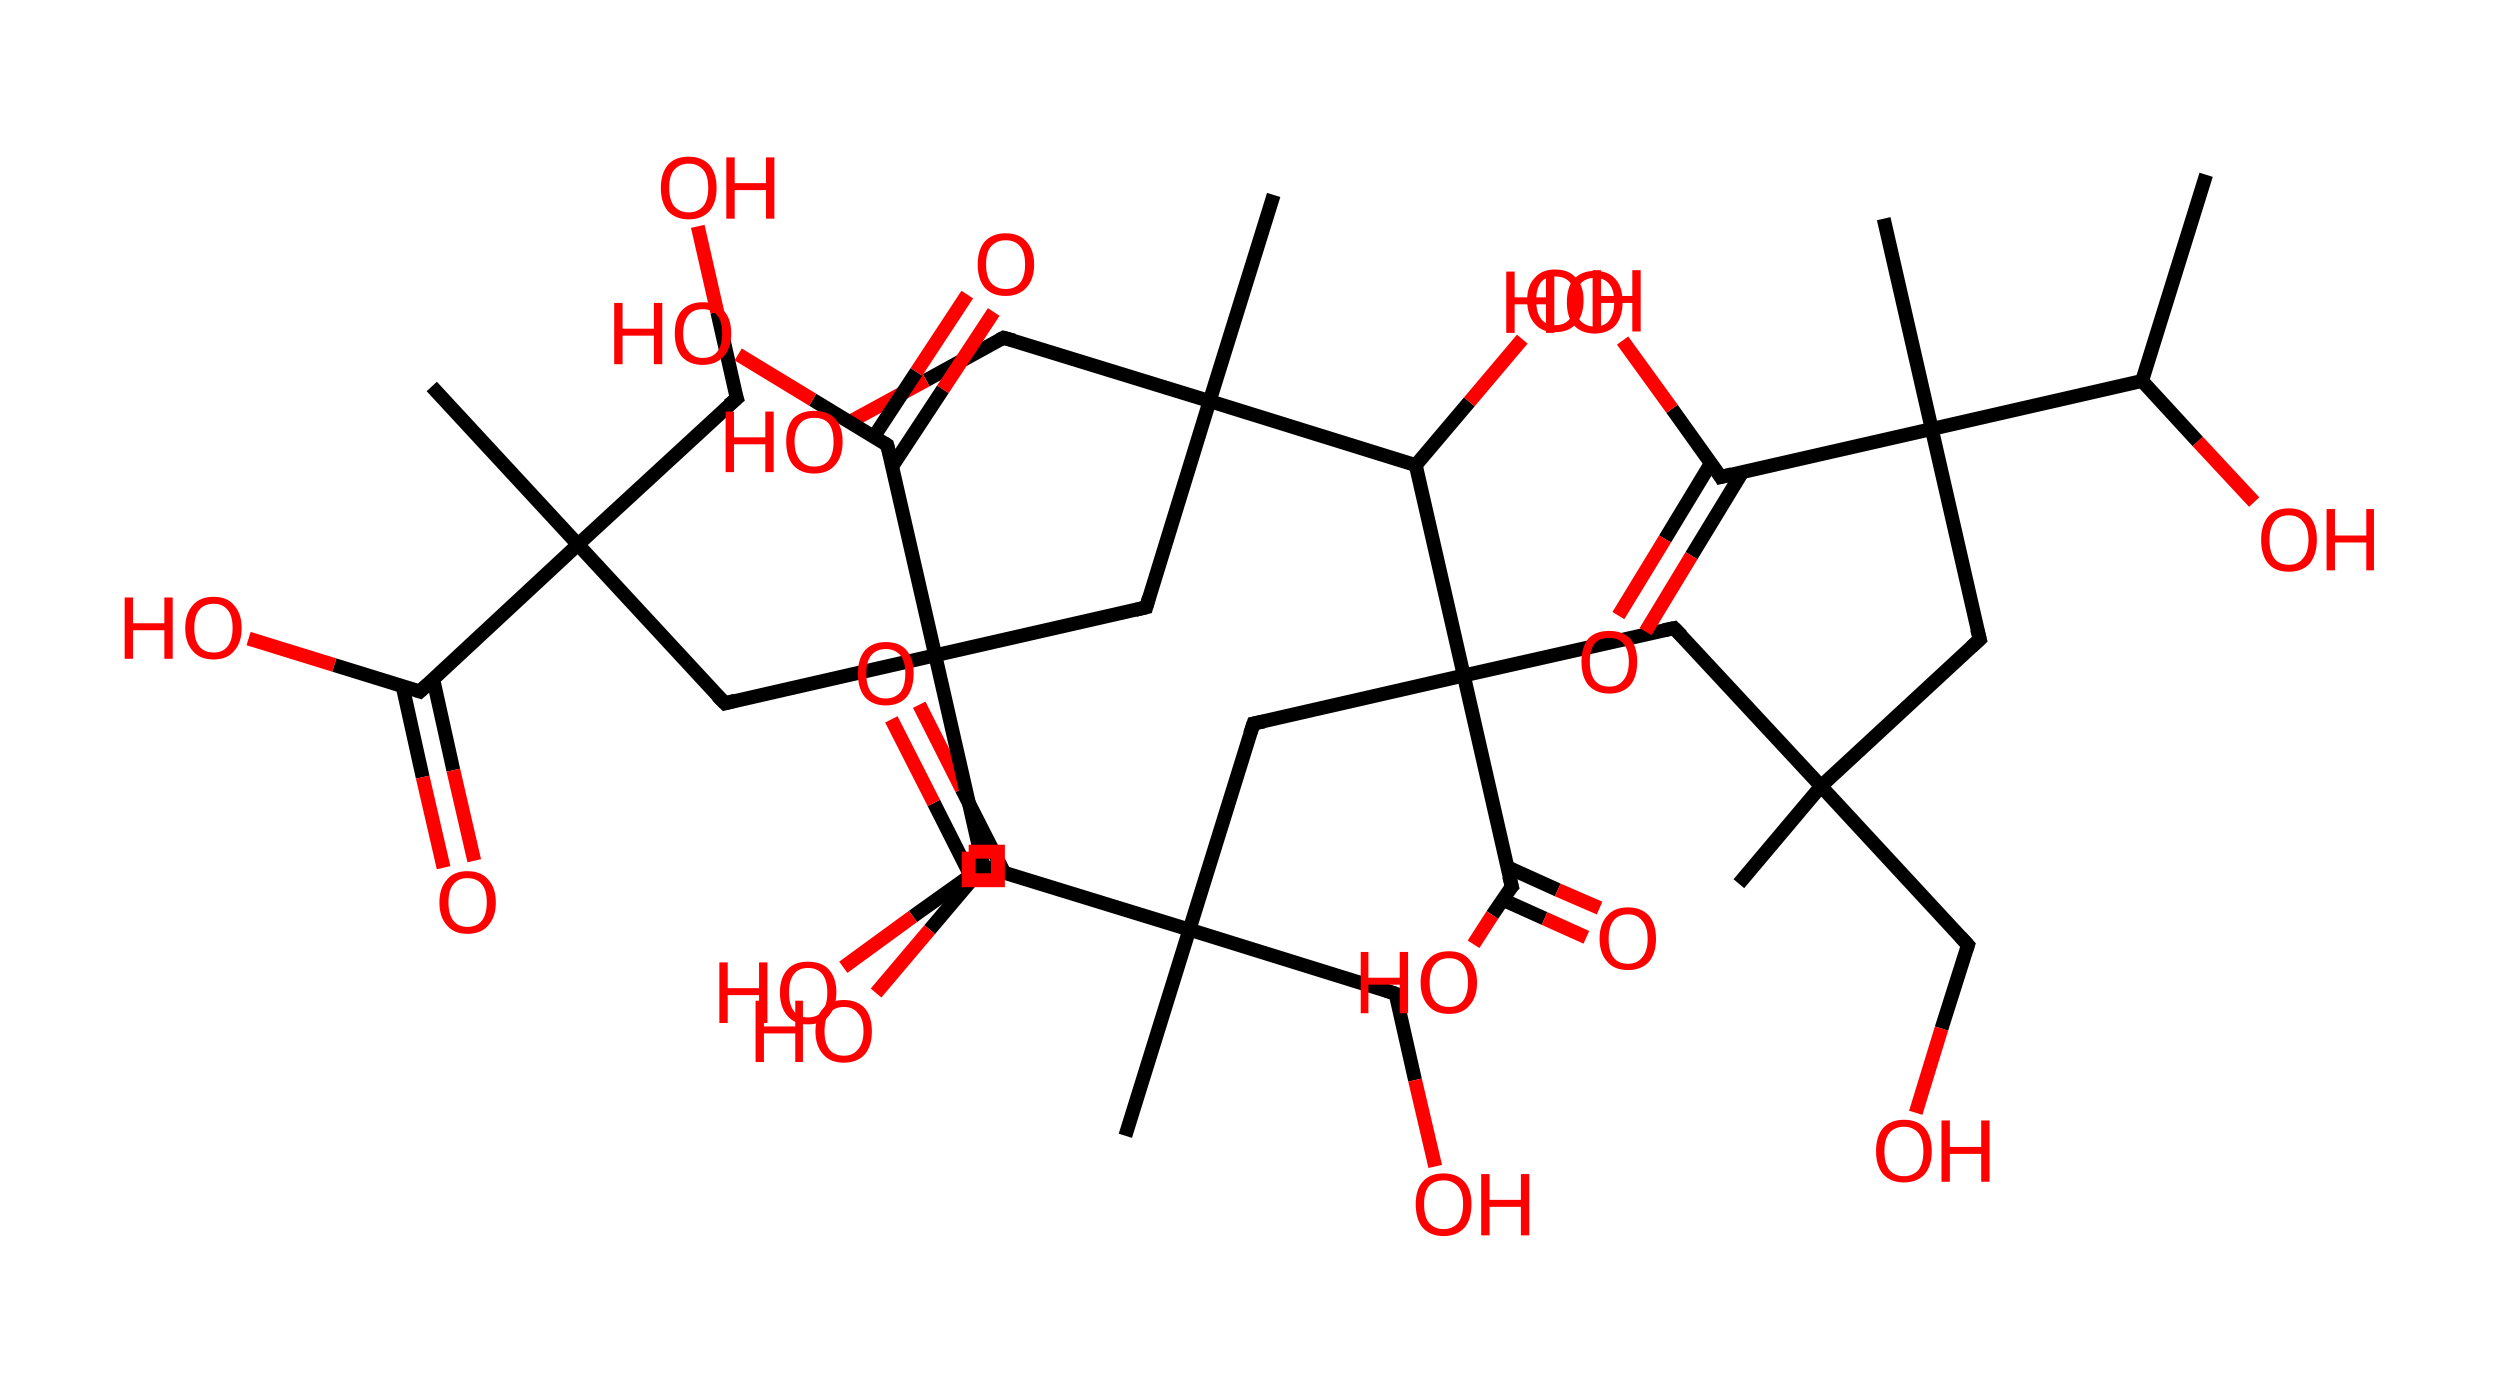 <?xml version='1.0' encoding='ASCII' standalone='yes'?>
<svg xmlns="http://www.w3.org/2000/svg" xmlns:rdkit="http://www.rdkit.org/xml" xmlns:xlink="http://www.w3.org/1999/xlink" version="1.1" baseProfile="full" xml:space="preserve" width="359px" height="200px" viewBox="0 0 359 200">
<!-- END OF HEADER -->
<rect style="opacity:1.0;fill:#FFFFFF;stroke:none" width="359.0" height="200.0" x="0.0" y="0.0"> </rect>
<path class="bond-0 atom-0 atom-1" d="M 316.8,25.1 L 307.6,54.7" style="fill:none;fill-rule:evenodd;stroke:#000000;stroke-width:2.0px;stroke-linecap:butt;stroke-linejoin:miter;stroke-opacity:1"/>
<path class="bond-1 atom-1 atom-2" d="M 307.6,54.7 L 315.6,63.4" style="fill:none;fill-rule:evenodd;stroke:#000000;stroke-width:2.0px;stroke-linecap:butt;stroke-linejoin:miter;stroke-opacity:1"/>
<path class="bond-1 atom-1 atom-2" d="M 315.6,63.4 L 323.7,72.1" style="fill:none;fill-rule:evenodd;stroke:#FF0000;stroke-width:2.0px;stroke-linecap:butt;stroke-linejoin:miter;stroke-opacity:1"/>
<path class="bond-2 atom-1 atom-3" d="M 307.6,54.7 L 277.4,61.6" style="fill:none;fill-rule:evenodd;stroke:#000000;stroke-width:2.0px;stroke-linecap:butt;stroke-linejoin:miter;stroke-opacity:1"/>
<path class="bond-3 atom-3 atom-4" d="M 277.4,61.6 L 270.5,31.4" style="fill:none;fill-rule:evenodd;stroke:#000000;stroke-width:2.0px;stroke-linecap:butt;stroke-linejoin:miter;stroke-opacity:1"/>
<path class="bond-4 atom-3 atom-5" d="M 277.4,61.6 L 284.3,91.8" style="fill:none;fill-rule:evenodd;stroke:#000000;stroke-width:2.0px;stroke-linecap:butt;stroke-linejoin:miter;stroke-opacity:1"/>
<path class="bond-5 atom-5 atom-6" d="M 284.3,91.8 L 261.5,112.9" style="fill:none;fill-rule:evenodd;stroke:#000000;stroke-width:2.0px;stroke-linecap:butt;stroke-linejoin:miter;stroke-opacity:1"/>
<path class="bond-6 atom-6 atom-7" d="M 261.5,112.9 L 249.7,126.9" style="fill:none;fill-rule:evenodd;stroke:#000000;stroke-width:2.0px;stroke-linecap:butt;stroke-linejoin:miter;stroke-opacity:1"/>
<path class="bond-7 atom-6 atom-8" d="M 261.5,112.9 L 282.6,135.7" style="fill:none;fill-rule:evenodd;stroke:#000000;stroke-width:2.0px;stroke-linecap:butt;stroke-linejoin:miter;stroke-opacity:1"/>
<path class="bond-8 atom-8 atom-9" d="M 282.6,135.7 L 278.8,147.7" style="fill:none;fill-rule:evenodd;stroke:#000000;stroke-width:2.0px;stroke-linecap:butt;stroke-linejoin:miter;stroke-opacity:1"/>
<path class="bond-8 atom-8 atom-9" d="M 278.8,147.7 L 275.1,159.8" style="fill:none;fill-rule:evenodd;stroke:#FF0000;stroke-width:2.0px;stroke-linecap:butt;stroke-linejoin:miter;stroke-opacity:1"/>
<path class="bond-9 atom-6 atom-10" d="M 261.5,112.9 L 240.4,90.2" style="fill:none;fill-rule:evenodd;stroke:#000000;stroke-width:2.0px;stroke-linecap:butt;stroke-linejoin:miter;stroke-opacity:1"/>
<path class="bond-10 atom-10 atom-11" d="M 240.4,90.2 L 210.2,97.0" style="fill:none;fill-rule:evenodd;stroke:#000000;stroke-width:2.0px;stroke-linecap:butt;stroke-linejoin:miter;stroke-opacity:1"/>
<path class="bond-11 atom-11 atom-12" d="M 210.2,97.0 L 180.0,103.9" style="fill:none;fill-rule:evenodd;stroke:#000000;stroke-width:2.0px;stroke-linecap:butt;stroke-linejoin:miter;stroke-opacity:1"/>
<path class="bond-12 atom-12 atom-13" d="M 180.0,103.9 L 170.8,133.5" style="fill:none;fill-rule:evenodd;stroke:#000000;stroke-width:2.0px;stroke-linecap:butt;stroke-linejoin:miter;stroke-opacity:1"/>
<path class="bond-13 atom-13 atom-14" d="M 170.8,133.5 L 161.6,163.1" style="fill:none;fill-rule:evenodd;stroke:#000000;stroke-width:2.0px;stroke-linecap:butt;stroke-linejoin:miter;stroke-opacity:1"/>
<path class="bond-14 atom-13 atom-15" d="M 170.8,133.5 L 200.4,142.7" style="fill:none;fill-rule:evenodd;stroke:#000000;stroke-width:2.0px;stroke-linecap:butt;stroke-linejoin:miter;stroke-opacity:1"/>
<path class="bond-15 atom-15 atom-16" d="M 200.4,142.7 L 203.2,155.1" style="fill:none;fill-rule:evenodd;stroke:#000000;stroke-width:2.0px;stroke-linecap:butt;stroke-linejoin:miter;stroke-opacity:1"/>
<path class="bond-15 atom-15 atom-16" d="M 203.2,155.1 L 206.1,167.5" style="fill:none;fill-rule:evenodd;stroke:#FF0000;stroke-width:2.0px;stroke-linecap:butt;stroke-linejoin:miter;stroke-opacity:1"/>
<path class="bond-16 atom-13 atom-17" d="M 170.8,133.5 L 141.2,124.4" style="fill:none;fill-rule:evenodd;stroke:#000000;stroke-width:2.0px;stroke-linecap:butt;stroke-linejoin:miter;stroke-opacity:1"/>
<path class="bond-17 atom-17 atom-18" d="M 144.2,125.3 L 138.1,113.3" style="fill:none;fill-rule:evenodd;stroke:#000000;stroke-width:2.0px;stroke-linecap:butt;stroke-linejoin:miter;stroke-opacity:1"/>
<path class="bond-17 atom-17 atom-18" d="M 138.1,113.3 L 132.0,101.2" style="fill:none;fill-rule:evenodd;stroke:#FF0000;stroke-width:2.0px;stroke-linecap:butt;stroke-linejoin:miter;stroke-opacity:1"/>
<path class="bond-17 atom-17 atom-18" d="M 139.6,126.2 L 134.1,115.3" style="fill:none;fill-rule:evenodd;stroke:#000000;stroke-width:2.0px;stroke-linecap:butt;stroke-linejoin:miter;stroke-opacity:1"/>
<path class="bond-17 atom-17 atom-18" d="M 134.1,115.3 L 128.0,103.3" style="fill:none;fill-rule:evenodd;stroke:#FF0000;stroke-width:2.0px;stroke-linecap:butt;stroke-linejoin:miter;stroke-opacity:1"/>
<path class="bond-18 atom-17 atom-19" d="M 141.2,124.4 L 133.5,133.5" style="fill:none;fill-rule:evenodd;stroke:#000000;stroke-width:2.0px;stroke-linecap:butt;stroke-linejoin:miter;stroke-opacity:1"/>
<path class="bond-18 atom-17 atom-19" d="M 133.5,133.5 L 125.8,142.6" style="fill:none;fill-rule:evenodd;stroke:#FF0000;stroke-width:2.0px;stroke-linecap:butt;stroke-linejoin:miter;stroke-opacity:1"/>
<path class="bond-19 atom-11 atom-20" d="M 210.2,97.0 L 217.1,127.3" style="fill:none;fill-rule:evenodd;stroke:#000000;stroke-width:2.0px;stroke-linecap:butt;stroke-linejoin:miter;stroke-opacity:1"/>
<path class="bond-20 atom-20 atom-21" d="M 215.8,129.2 L 221.8,131.9" style="fill:none;fill-rule:evenodd;stroke:#000000;stroke-width:2.0px;stroke-linecap:butt;stroke-linejoin:miter;stroke-opacity:1"/>
<path class="bond-20 atom-20 atom-21" d="M 221.8,131.9 L 227.8,134.6" style="fill:none;fill-rule:evenodd;stroke:#FF0000;stroke-width:2.0px;stroke-linecap:butt;stroke-linejoin:miter;stroke-opacity:1"/>
<path class="bond-20 atom-20 atom-21" d="M 216.4,124.5 L 223.7,127.8" style="fill:none;fill-rule:evenodd;stroke:#000000;stroke-width:2.0px;stroke-linecap:butt;stroke-linejoin:miter;stroke-opacity:1"/>
<path class="bond-20 atom-20 atom-21" d="M 223.7,127.8 L 229.7,130.4" style="fill:none;fill-rule:evenodd;stroke:#FF0000;stroke-width:2.0px;stroke-linecap:butt;stroke-linejoin:miter;stroke-opacity:1"/>
<path class="bond-21 atom-20 atom-22" d="M 217.1,127.3 L 214.3,131.4" style="fill:none;fill-rule:evenodd;stroke:#000000;stroke-width:2.0px;stroke-linecap:butt;stroke-linejoin:miter;stroke-opacity:1"/>
<path class="bond-21 atom-20 atom-22" d="M 214.3,131.4 L 211.6,135.6" style="fill:none;fill-rule:evenodd;stroke:#FF0000;stroke-width:2.0px;stroke-linecap:butt;stroke-linejoin:miter;stroke-opacity:1"/>
<path class="bond-22 atom-11 atom-23" d="M 210.2,97.0 L 203.3,66.8" style="fill:none;fill-rule:evenodd;stroke:#000000;stroke-width:2.0px;stroke-linecap:butt;stroke-linejoin:miter;stroke-opacity:1"/>
<path class="bond-23 atom-23 atom-24" d="M 203.3,66.8 L 211.0,57.7" style="fill:none;fill-rule:evenodd;stroke:#000000;stroke-width:2.0px;stroke-linecap:butt;stroke-linejoin:miter;stroke-opacity:1"/>
<path class="bond-23 atom-23 atom-24" d="M 211.0,57.7 L 218.6,48.7" style="fill:none;fill-rule:evenodd;stroke:#FF0000;stroke-width:2.0px;stroke-linecap:butt;stroke-linejoin:miter;stroke-opacity:1"/>
<path class="bond-24 atom-23 atom-25" d="M 203.3,66.8 L 173.7,57.6" style="fill:none;fill-rule:evenodd;stroke:#000000;stroke-width:2.0px;stroke-linecap:butt;stroke-linejoin:miter;stroke-opacity:1"/>
<path class="bond-25 atom-25 atom-26" d="M 173.7,57.6 L 182.9,28.0" style="fill:none;fill-rule:evenodd;stroke:#000000;stroke-width:2.0px;stroke-linecap:butt;stroke-linejoin:miter;stroke-opacity:1"/>
<path class="bond-26 atom-25 atom-27" d="M 173.7,57.6 L 144.1,48.5" style="fill:none;fill-rule:evenodd;stroke:#000000;stroke-width:2.0px;stroke-linecap:butt;stroke-linejoin:miter;stroke-opacity:1"/>
<path class="bond-27 atom-27 atom-28" d="M 144.1,48.5 L 133.0,54.6" style="fill:none;fill-rule:evenodd;stroke:#000000;stroke-width:2.0px;stroke-linecap:butt;stroke-linejoin:miter;stroke-opacity:1"/>
<path class="bond-27 atom-27 atom-28" d="M 133.0,54.6 L 122.0,60.6" style="fill:none;fill-rule:evenodd;stroke:#FF0000;stroke-width:2.0px;stroke-linecap:butt;stroke-linejoin:miter;stroke-opacity:1"/>
<path class="bond-28 atom-25 atom-29" d="M 173.7,57.6 L 164.6,87.2" style="fill:none;fill-rule:evenodd;stroke:#000000;stroke-width:2.0px;stroke-linecap:butt;stroke-linejoin:miter;stroke-opacity:1"/>
<path class="bond-29 atom-29 atom-30" d="M 164.6,87.2 L 134.3,94.1" style="fill:none;fill-rule:evenodd;stroke:#000000;stroke-width:2.0px;stroke-linecap:butt;stroke-linejoin:miter;stroke-opacity:1"/>
<path class="bond-30 atom-30 atom-31" d="M 134.3,94.1 L 141.2,124.4" style="fill:none;fill-rule:evenodd;stroke:#000000;stroke-width:2.0px;stroke-linecap:butt;stroke-linejoin:miter;stroke-opacity:1"/>
<path class="bond-31 atom-31 atom-32" d="M 141.2,124.4 L 131.1,131.6" style="fill:none;fill-rule:evenodd;stroke:#000000;stroke-width:2.0px;stroke-linecap:butt;stroke-linejoin:miter;stroke-opacity:1"/>
<path class="bond-31 atom-31 atom-32" d="M 131.1,131.6 L 121.1,138.9" style="fill:none;fill-rule:evenodd;stroke:#FF0000;stroke-width:2.0px;stroke-linecap:butt;stroke-linejoin:miter;stroke-opacity:1"/>
<path class="bond-32 atom-30 atom-33" d="M 134.3,94.1 L 104.1,101.0" style="fill:none;fill-rule:evenodd;stroke:#000000;stroke-width:2.0px;stroke-linecap:butt;stroke-linejoin:miter;stroke-opacity:1"/>
<path class="bond-33 atom-33 atom-34" d="M 104.1,101.0 L 83.0,78.2" style="fill:none;fill-rule:evenodd;stroke:#000000;stroke-width:2.0px;stroke-linecap:butt;stroke-linejoin:miter;stroke-opacity:1"/>
<path class="bond-34 atom-34 atom-35" d="M 83.0,78.2 L 62.0,55.5" style="fill:none;fill-rule:evenodd;stroke:#000000;stroke-width:2.0px;stroke-linecap:butt;stroke-linejoin:miter;stroke-opacity:1"/>
<path class="bond-35 atom-34 atom-36" d="M 83.0,78.2 L 105.8,57.2" style="fill:none;fill-rule:evenodd;stroke:#000000;stroke-width:2.0px;stroke-linecap:butt;stroke-linejoin:miter;stroke-opacity:1"/>
<path class="bond-36 atom-36 atom-37" d="M 105.8,57.2 L 103.0,44.8" style="fill:none;fill-rule:evenodd;stroke:#000000;stroke-width:2.0px;stroke-linecap:butt;stroke-linejoin:miter;stroke-opacity:1"/>
<path class="bond-36 atom-36 atom-37" d="M 103.0,44.8 L 100.2,32.5" style="fill:none;fill-rule:evenodd;stroke:#FF0000;stroke-width:2.0px;stroke-linecap:butt;stroke-linejoin:miter;stroke-opacity:1"/>
<path class="bond-37 atom-34 atom-38" d="M 83.0,78.2 L 60.3,99.3" style="fill:none;fill-rule:evenodd;stroke:#000000;stroke-width:2.0px;stroke-linecap:butt;stroke-linejoin:miter;stroke-opacity:1"/>
<path class="bond-38 atom-38 atom-39" d="M 57.8,98.5 L 60.7,111.6" style="fill:none;fill-rule:evenodd;stroke:#000000;stroke-width:2.0px;stroke-linecap:butt;stroke-linejoin:miter;stroke-opacity:1"/>
<path class="bond-38 atom-38 atom-39" d="M 60.7,111.6 L 63.7,124.6" style="fill:none;fill-rule:evenodd;stroke:#FF0000;stroke-width:2.0px;stroke-linecap:butt;stroke-linejoin:miter;stroke-opacity:1"/>
<path class="bond-38 atom-38 atom-39" d="M 62.2,97.5 L 65.1,110.6" style="fill:none;fill-rule:evenodd;stroke:#000000;stroke-width:2.0px;stroke-linecap:butt;stroke-linejoin:miter;stroke-opacity:1"/>
<path class="bond-38 atom-38 atom-39" d="M 65.1,110.6 L 68.1,123.6" style="fill:none;fill-rule:evenodd;stroke:#FF0000;stroke-width:2.0px;stroke-linecap:butt;stroke-linejoin:miter;stroke-opacity:1"/>
<path class="bond-39 atom-38 atom-40" d="M 60.3,99.3 L 48.0,95.5" style="fill:none;fill-rule:evenodd;stroke:#000000;stroke-width:2.0px;stroke-linecap:butt;stroke-linejoin:miter;stroke-opacity:1"/>
<path class="bond-39 atom-38 atom-40" d="M 48.0,95.5 L 35.7,91.7" style="fill:none;fill-rule:evenodd;stroke:#FF0000;stroke-width:2.0px;stroke-linecap:butt;stroke-linejoin:miter;stroke-opacity:1"/>
<path class="bond-40 atom-30 atom-41" d="M 134.3,94.1 L 127.4,63.9" style="fill:none;fill-rule:evenodd;stroke:#000000;stroke-width:2.0px;stroke-linecap:butt;stroke-linejoin:miter;stroke-opacity:1"/>
<path class="bond-41 atom-41 atom-42" d="M 128.1,67.0 L 135.4,55.9" style="fill:none;fill-rule:evenodd;stroke:#000000;stroke-width:2.0px;stroke-linecap:butt;stroke-linejoin:miter;stroke-opacity:1"/>
<path class="bond-41 atom-41 atom-42" d="M 135.4,55.9 L 142.7,44.8" style="fill:none;fill-rule:evenodd;stroke:#FF0000;stroke-width:2.0px;stroke-linecap:butt;stroke-linejoin:miter;stroke-opacity:1"/>
<path class="bond-41 atom-41 atom-42" d="M 125.5,62.7 L 131.6,53.4" style="fill:none;fill-rule:evenodd;stroke:#000000;stroke-width:2.0px;stroke-linecap:butt;stroke-linejoin:miter;stroke-opacity:1"/>
<path class="bond-41 atom-41 atom-42" d="M 131.6,53.4 L 138.9,42.3" style="fill:none;fill-rule:evenodd;stroke:#FF0000;stroke-width:2.0px;stroke-linecap:butt;stroke-linejoin:miter;stroke-opacity:1"/>
<path class="bond-42 atom-41 atom-43" d="M 127.4,63.9 L 116.7,57.4" style="fill:none;fill-rule:evenodd;stroke:#000000;stroke-width:2.0px;stroke-linecap:butt;stroke-linejoin:miter;stroke-opacity:1"/>
<path class="bond-42 atom-41 atom-43" d="M 116.7,57.4 L 106.0,50.9" style="fill:none;fill-rule:evenodd;stroke:#FF0000;stroke-width:2.0px;stroke-linecap:butt;stroke-linejoin:miter;stroke-opacity:1"/>
<path class="bond-43 atom-3 atom-44" d="M 277.4,61.6 L 247.1,68.5" style="fill:none;fill-rule:evenodd;stroke:#000000;stroke-width:2.0px;stroke-linecap:butt;stroke-linejoin:miter;stroke-opacity:1"/>
<path class="bond-44 atom-44 atom-45" d="M 245.7,66.5 L 239.1,77.4" style="fill:none;fill-rule:evenodd;stroke:#000000;stroke-width:2.0px;stroke-linecap:butt;stroke-linejoin:miter;stroke-opacity:1"/>
<path class="bond-44 atom-44 atom-45" d="M 239.1,77.4 L 232.4,88.4" style="fill:none;fill-rule:evenodd;stroke:#FF0000;stroke-width:2.0px;stroke-linecap:butt;stroke-linejoin:miter;stroke-opacity:1"/>
<path class="bond-44 atom-44 atom-45" d="M 250.2,67.8 L 242.9,79.8" style="fill:none;fill-rule:evenodd;stroke:#000000;stroke-width:2.0px;stroke-linecap:butt;stroke-linejoin:miter;stroke-opacity:1"/>
<path class="bond-44 atom-44 atom-45" d="M 242.9,79.8 L 236.3,90.7" style="fill:none;fill-rule:evenodd;stroke:#FF0000;stroke-width:2.0px;stroke-linecap:butt;stroke-linejoin:miter;stroke-opacity:1"/>
<path class="bond-45 atom-44 atom-46" d="M 247.1,68.5 L 240.1,58.7" style="fill:none;fill-rule:evenodd;stroke:#000000;stroke-width:2.0px;stroke-linecap:butt;stroke-linejoin:miter;stroke-opacity:1"/>
<path class="bond-45 atom-44 atom-46" d="M 240.1,58.7 L 233.0,48.9" style="fill:none;fill-rule:evenodd;stroke:#FF0000;stroke-width:2.0px;stroke-linecap:butt;stroke-linejoin:miter;stroke-opacity:1"/>
<path d="M 283.9,90.3 L 284.3,91.8 L 283.1,92.9" style="fill:none;stroke:#000000;stroke-width:2.0px;stroke-linecap:butt;stroke-linejoin:miter;stroke-opacity:1;"/>
<path d="M 281.5,134.5 L 282.6,135.7 L 282.4,136.3" style="fill:none;stroke:#000000;stroke-width:2.0px;stroke-linecap:butt;stroke-linejoin:miter;stroke-opacity:1;"/>
<path d="M 241.5,91.3 L 240.4,90.2 L 238.9,90.5" style="fill:none;stroke:#000000;stroke-width:2.0px;stroke-linecap:butt;stroke-linejoin:miter;stroke-opacity:1;"/>
<path d="M 181.5,103.6 L 180.0,103.9 L 179.5,105.4" style="fill:none;stroke:#000000;stroke-width:2.0px;stroke-linecap:butt;stroke-linejoin:miter;stroke-opacity:1;"/>
<path d="M 198.9,142.2 L 200.4,142.7 L 200.6,143.3" style="fill:none;stroke:#000000;stroke-width:2.0px;stroke-linecap:butt;stroke-linejoin:miter;stroke-opacity:1;"/>
<path d="M 142.7,124.8 L 141.2,124.4 L 140.8,124.8" style="fill:none;stroke:#000000;stroke-width:2.0px;stroke-linecap:butt;stroke-linejoin:miter;stroke-opacity:1;"/>
<path d="M 216.7,125.8 L 217.1,127.3 L 216.9,127.5" style="fill:none;stroke:#000000;stroke-width:2.0px;stroke-linecap:butt;stroke-linejoin:miter;stroke-opacity:1;"/>
<path d="M 145.6,48.9 L 144.1,48.5 L 143.5,48.8" style="fill:none;stroke:#000000;stroke-width:2.0px;stroke-linecap:butt;stroke-linejoin:miter;stroke-opacity:1;"/>
<path d="M 165.0,85.8 L 164.6,87.2 L 163.0,87.6" style="fill:none;stroke:#000000;stroke-width:2.0px;stroke-linecap:butt;stroke-linejoin:miter;stroke-opacity:1;"/>
<path d="M 140.8,122.8 L 141.2,124.4 L 140.7,124.7" style="fill:none;stroke:#000000;stroke-width:2.0px;stroke-linecap:butt;stroke-linejoin:miter;stroke-opacity:1;"/>
<path d="M 105.6,100.6 L 104.1,101.0 L 103.0,99.9" style="fill:none;stroke:#000000;stroke-width:2.0px;stroke-linecap:butt;stroke-linejoin:miter;stroke-opacity:1;"/>
<path d="M 104.6,58.2 L 105.8,57.2 L 105.6,56.6" style="fill:none;stroke:#000000;stroke-width:2.0px;stroke-linecap:butt;stroke-linejoin:miter;stroke-opacity:1;"/>
<path d="M 61.4,98.3 L 60.3,99.3 L 59.7,99.1" style="fill:none;stroke:#000000;stroke-width:2.0px;stroke-linecap:butt;stroke-linejoin:miter;stroke-opacity:1;"/>
<path d="M 127.8,65.4 L 127.4,63.9 L 126.9,63.6" style="fill:none;stroke:#000000;stroke-width:2.0px;stroke-linecap:butt;stroke-linejoin:miter;stroke-opacity:1;"/>
<path d="M 248.7,68.1 L 247.1,68.5 L 246.8,68.0" style="fill:none;stroke:#000000;stroke-width:2.0px;stroke-linecap:butt;stroke-linejoin:miter;stroke-opacity:1;"/>
<path class="atom-2" d="M 324.7 77.5 Q 324.7 75.4, 325.7 74.2 Q 326.7 73.0, 328.7 73.0 Q 330.6 73.0, 331.7 74.2 Q 332.7 75.4, 332.7 77.5 Q 332.7 79.6, 331.7 80.9 Q 330.6 82.1, 328.7 82.1 Q 326.7 82.1, 325.7 80.9 Q 324.7 79.7, 324.7 77.5 M 328.7 81.1 Q 330.0 81.1, 330.7 80.2 Q 331.5 79.3, 331.5 77.5 Q 331.5 75.8, 330.7 74.9 Q 330.0 74.0, 328.7 74.0 Q 327.3 74.0, 326.6 74.9 Q 325.9 75.8, 325.9 77.5 Q 325.9 79.3, 326.6 80.2 Q 327.3 81.1, 328.7 81.1 " fill="#FF0000"/>
<path class="atom-2" d="M 334.1 73.1 L 335.3 73.1 L 335.3 76.9 L 339.8 76.9 L 339.8 73.1 L 340.9 73.1 L 340.9 81.9 L 339.8 81.9 L 339.8 77.9 L 335.3 77.9 L 335.3 81.9 L 334.1 81.9 L 334.1 73.1 " fill="#FF0000"/>
<path class="atom-9" d="M 269.4 165.3 Q 269.4 163.2, 270.4 162.0 Q 271.5 160.8, 273.4 160.8 Q 275.4 160.8, 276.4 162.0 Q 277.4 163.2, 277.4 165.3 Q 277.4 167.4, 276.4 168.6 Q 275.3 169.8, 273.4 169.8 Q 271.5 169.8, 270.4 168.6 Q 269.4 167.4, 269.4 165.3 M 273.4 168.9 Q 274.7 168.9, 275.5 168.0 Q 276.2 167.1, 276.2 165.3 Q 276.2 163.6, 275.5 162.7 Q 274.7 161.8, 273.4 161.8 Q 272.1 161.8, 271.3 162.7 Q 270.6 163.6, 270.6 165.3 Q 270.6 167.1, 271.3 168.0 Q 272.1 168.9, 273.4 168.9 " fill="#FF0000"/>
<path class="atom-9" d="M 278.8 160.9 L 280.0 160.9 L 280.0 164.7 L 284.5 164.7 L 284.5 160.9 L 285.7 160.9 L 285.7 169.7 L 284.5 169.7 L 284.5 165.7 L 280.0 165.7 L 280.0 169.7 L 278.8 169.7 L 278.8 160.9 " fill="#FF0000"/>
<path class="atom-16" d="M 203.3 172.9 Q 203.3 170.8, 204.3 169.7 Q 205.3 168.5, 207.3 168.5 Q 209.2 168.5, 210.3 169.7 Q 211.3 170.8, 211.3 172.9 Q 211.3 175.1, 210.3 176.3 Q 209.2 177.5, 207.3 177.5 Q 205.4 177.5, 204.3 176.3 Q 203.3 175.1, 203.3 172.9 M 207.3 176.5 Q 208.6 176.5, 209.4 175.6 Q 210.1 174.7, 210.1 172.9 Q 210.1 171.2, 209.4 170.4 Q 208.6 169.5, 207.3 169.5 Q 206.0 169.5, 205.2 170.3 Q 204.5 171.2, 204.5 172.9 Q 204.5 174.7, 205.2 175.6 Q 206.0 176.5, 207.3 176.5 " fill="#FF0000"/>
<path class="atom-16" d="M 212.7 168.6 L 213.9 168.6 L 213.9 172.3 L 218.4 172.3 L 218.4 168.6 L 219.6 168.6 L 219.6 177.4 L 218.4 177.4 L 218.4 173.3 L 213.9 173.3 L 213.9 177.4 L 212.7 177.4 L 212.7 168.6 " fill="#FF0000"/>
<path class="atom-18" d="M 123.2 96.7 Q 123.2 94.6, 124.2 93.4 Q 125.3 92.2, 127.2 92.2 Q 129.2 92.2, 130.2 93.4 Q 131.2 94.6, 131.2 96.7 Q 131.2 98.8, 130.2 100.1 Q 129.1 101.3, 127.2 101.3 Q 125.3 101.3, 124.2 100.1 Q 123.2 98.9, 123.2 96.7 M 127.2 100.3 Q 128.5 100.3, 129.3 99.4 Q 130.0 98.5, 130.0 96.7 Q 130.0 95.0, 129.3 94.1 Q 128.5 93.2, 127.2 93.2 Q 125.9 93.2, 125.1 94.1 Q 124.4 95.0, 124.4 96.7 Q 124.4 98.5, 125.1 99.4 Q 125.9 100.3, 127.2 100.3 " fill="#FF0000"/>
<path class="atom-19" d="M 108.5 143.7 L 109.7 143.7 L 109.7 147.4 L 114.2 147.4 L 114.2 143.7 L 115.3 143.7 L 115.3 152.5 L 114.2 152.5 L 114.2 148.4 L 109.7 148.4 L 109.7 152.5 L 108.5 152.5 L 108.5 143.7 " fill="#FF0000"/>
<path class="atom-19" d="M 117.1 148.1 Q 117.1 146.0, 118.2 144.8 Q 119.2 143.6, 121.2 143.6 Q 123.1 143.6, 124.2 144.8 Q 125.2 146.0, 125.2 148.1 Q 125.2 150.2, 124.2 151.4 Q 123.1 152.6, 121.2 152.6 Q 119.2 152.6, 118.2 151.4 Q 117.1 150.2, 117.1 148.1 M 121.2 151.6 Q 122.5 151.6, 123.2 150.7 Q 124.0 149.8, 124.0 148.1 Q 124.0 146.3, 123.2 145.5 Q 122.5 144.6, 121.2 144.6 Q 119.8 144.6, 119.1 145.5 Q 118.4 146.3, 118.4 148.1 Q 118.4 149.8, 119.1 150.7 Q 119.8 151.6, 121.2 151.6 " fill="#FF0000"/>
<path class="atom-21" d="M 229.7 134.8 Q 229.7 132.7, 230.8 131.5 Q 231.8 130.3, 233.8 130.3 Q 235.7 130.3, 236.8 131.5 Q 237.8 132.7, 237.8 134.8 Q 237.8 136.9, 236.8 138.1 Q 235.7 139.3, 233.8 139.3 Q 231.8 139.3, 230.8 138.1 Q 229.7 136.9, 229.7 134.8 M 233.8 138.4 Q 235.1 138.4, 235.8 137.5 Q 236.6 136.6, 236.6 134.8 Q 236.6 133.1, 235.8 132.2 Q 235.1 131.3, 233.8 131.3 Q 232.4 131.3, 231.7 132.2 Q 231.0 133.1, 231.0 134.8 Q 231.0 136.6, 231.7 137.5 Q 232.4 138.4, 233.8 138.4 " fill="#FF0000"/>
<path class="atom-22" d="M 195.4 136.7 L 196.5 136.7 L 196.5 140.4 L 201.0 140.4 L 201.0 136.7 L 202.2 136.7 L 202.2 145.5 L 201.0 145.5 L 201.0 141.4 L 196.5 141.4 L 196.5 145.5 L 195.4 145.5 L 195.4 136.7 " fill="#FF0000"/>
<path class="atom-22" d="M 204.0 141.1 Q 204.0 139.0, 205.1 137.8 Q 206.1 136.6, 208.1 136.6 Q 210.0 136.6, 211.0 137.8 Q 212.1 139.0, 212.1 141.1 Q 212.1 143.2, 211.0 144.4 Q 210.0 145.6, 208.1 145.6 Q 206.1 145.6, 205.1 144.4 Q 204.0 143.2, 204.0 141.1 M 208.1 144.6 Q 209.4 144.6, 210.1 143.7 Q 210.8 142.8, 210.8 141.1 Q 210.8 139.4, 210.1 138.5 Q 209.4 137.6, 208.1 137.6 Q 206.7 137.6, 206.0 138.5 Q 205.3 139.3, 205.3 141.1 Q 205.3 142.9, 206.0 143.7 Q 206.7 144.6, 208.1 144.6 " fill="#FF0000"/>
<path class="atom-24" d="M 219.3 43.1 Q 219.3 41.0, 220.4 39.9 Q 221.4 38.7, 223.3 38.7 Q 225.3 38.7, 226.3 39.9 Q 227.4 41.0, 227.4 43.1 Q 227.4 45.3, 226.3 46.5 Q 225.3 47.7, 223.3 47.7 Q 221.4 47.7, 220.4 46.5 Q 219.3 45.3, 219.3 43.1 M 223.3 46.7 Q 224.7 46.7, 225.4 45.8 Q 226.1 44.9, 226.1 43.1 Q 226.1 41.4, 225.4 40.5 Q 224.7 39.7, 223.3 39.7 Q 222.0 39.7, 221.3 40.5 Q 220.6 41.4, 220.6 43.1 Q 220.6 44.9, 221.3 45.8 Q 222.0 46.7, 223.3 46.7 " fill="#FF0000"/>
<path class="atom-24" d="M 228.7 38.8 L 229.9 38.8 L 229.9 42.5 L 234.4 42.5 L 234.4 38.8 L 235.6 38.8 L 235.6 47.6 L 234.4 47.6 L 234.4 43.5 L 229.9 43.5 L 229.9 47.6 L 228.7 47.6 L 228.7 38.8 " fill="#FF0000"/>
<path class="atom-28" d="M 104.2 59.1 L 105.4 59.1 L 105.4 62.8 L 109.9 62.8 L 109.9 59.1 L 111.1 59.1 L 111.1 67.8 L 109.9 67.8 L 109.9 63.8 L 105.4 63.8 L 105.4 67.8 L 104.2 67.8 L 104.2 59.1 " fill="#FF0000"/>
<path class="atom-28" d="M 112.9 63.4 Q 112.9 61.3, 113.9 60.1 Q 115.0 59.0, 116.9 59.0 Q 118.9 59.0, 119.9 60.1 Q 121.0 61.3, 121.0 63.4 Q 121.0 65.6, 119.9 66.8 Q 118.9 68.0, 116.9 68.0 Q 115.0 68.0, 113.9 66.8 Q 112.9 65.6, 112.9 63.4 M 116.9 67.0 Q 118.3 67.0, 119.0 66.1 Q 119.7 65.2, 119.7 63.4 Q 119.7 61.7, 119.0 60.8 Q 118.3 60.0, 116.9 60.0 Q 115.6 60.0, 114.9 60.8 Q 114.1 61.7, 114.1 63.4 Q 114.1 65.2, 114.9 66.1 Q 115.6 67.0, 116.9 67.0 " fill="#FF0000"/>
<path class="atom-32" d="M 103.3 138.2 L 104.5 138.2 L 104.5 141.9 L 109.0 141.9 L 109.0 138.2 L 110.2 138.2 L 110.2 146.9 L 109.0 146.9 L 109.0 142.9 L 104.5 142.9 L 104.5 146.9 L 103.3 146.9 L 103.3 138.2 " fill="#FF0000"/>
<path class="atom-32" d="M 112.0 142.5 Q 112.0 140.4, 113.1 139.2 Q 114.1 138.1, 116.0 138.1 Q 118.0 138.1, 119.0 139.2 Q 120.1 140.4, 120.1 142.5 Q 120.1 144.6, 119.0 145.9 Q 118.0 147.1, 116.0 147.1 Q 114.1 147.1, 113.1 145.9 Q 112.0 144.7, 112.0 142.5 M 116.0 146.1 Q 117.4 146.1, 118.1 145.2 Q 118.8 144.3, 118.8 142.5 Q 118.8 140.8, 118.1 139.9 Q 117.4 139.0, 116.0 139.0 Q 114.7 139.0, 114.0 139.9 Q 113.3 140.8, 113.3 142.5 Q 113.3 144.3, 114.0 145.2 Q 114.7 146.1, 116.0 146.1 " fill="#FF0000"/>
<path class="atom-37" d="M 94.9 27.0 Q 94.9 24.9, 95.9 23.7 Q 96.9 22.5, 98.9 22.5 Q 100.8 22.5, 101.9 23.7 Q 102.9 24.9, 102.9 27.0 Q 102.9 29.1, 101.9 30.3 Q 100.8 31.5, 98.9 31.5 Q 97.0 31.5, 95.9 30.3 Q 94.9 29.1, 94.9 27.0 M 98.9 30.5 Q 100.2 30.5, 101.0 29.6 Q 101.7 28.7, 101.7 27.0 Q 101.7 25.2, 101.0 24.4 Q 100.2 23.5, 98.9 23.5 Q 97.6 23.5, 96.8 24.4 Q 96.1 25.2, 96.1 27.0 Q 96.1 28.7, 96.8 29.6 Q 97.6 30.5, 98.9 30.5 " fill="#FF0000"/>
<path class="atom-37" d="M 104.3 22.6 L 105.5 22.6 L 105.5 26.3 L 110.0 26.3 L 110.0 22.6 L 111.2 22.6 L 111.2 31.4 L 110.0 31.4 L 110.0 27.3 L 105.5 27.3 L 105.5 31.4 L 104.3 31.4 L 104.3 22.6 " fill="#FF0000"/>
<path class="atom-39" d="M 63.1 129.6 Q 63.1 127.5, 64.2 126.3 Q 65.2 125.1, 67.1 125.1 Q 69.1 125.1, 70.1 126.3 Q 71.2 127.5, 71.2 129.6 Q 71.2 131.7, 70.1 132.9 Q 69.1 134.1, 67.1 134.1 Q 65.2 134.1, 64.2 132.9 Q 63.1 131.7, 63.1 129.6 M 67.1 133.1 Q 68.5 133.1, 69.2 132.2 Q 69.9 131.3, 69.9 129.6 Q 69.9 127.8, 69.2 127.0 Q 68.5 126.1, 67.1 126.1 Q 65.8 126.1, 65.1 127.0 Q 64.4 127.8, 64.4 129.6 Q 64.4 131.3, 65.1 132.2 Q 65.8 133.1, 67.1 133.1 " fill="#FF0000"/>
<path class="atom-40" d="M 17.9 85.8 L 19.1 85.8 L 19.1 89.5 L 23.6 89.5 L 23.6 85.8 L 24.8 85.8 L 24.8 94.6 L 23.6 94.6 L 23.6 90.5 L 19.1 90.5 L 19.1 94.6 L 17.9 94.6 L 17.9 85.8 " fill="#FF0000"/>
<path class="atom-40" d="M 26.6 90.2 Q 26.6 88.1, 27.7 86.9 Q 28.7 85.7, 30.7 85.7 Q 32.6 85.7, 33.6 86.9 Q 34.7 88.1, 34.7 90.2 Q 34.7 92.3, 33.6 93.5 Q 32.6 94.7, 30.7 94.7 Q 28.7 94.7, 27.7 93.5 Q 26.6 92.3, 26.6 90.2 M 30.7 93.7 Q 32.0 93.7, 32.7 92.8 Q 33.4 91.9, 33.4 90.2 Q 33.4 88.4, 32.7 87.6 Q 32.0 86.7, 30.7 86.7 Q 29.3 86.7, 28.6 87.6 Q 27.9 88.4, 27.9 90.2 Q 27.9 91.9, 28.6 92.8 Q 29.3 93.7, 30.7 93.7 " fill="#FF0000"/>
<path class="atom-42" d="M 140.4 38.0 Q 140.4 35.9, 141.4 34.7 Q 142.5 33.5, 144.4 33.5 Q 146.4 33.5, 147.4 34.7 Q 148.5 35.9, 148.5 38.0 Q 148.5 40.1, 147.4 41.3 Q 146.3 42.5, 144.4 42.5 Q 142.5 42.5, 141.4 41.3 Q 140.4 40.1, 140.4 38.0 M 144.4 41.5 Q 145.8 41.5, 146.5 40.6 Q 147.2 39.7, 147.2 38.0 Q 147.2 36.2, 146.5 35.4 Q 145.8 34.5, 144.4 34.5 Q 143.1 34.5, 142.3 35.4 Q 141.6 36.2, 141.6 38.0 Q 141.6 39.7, 142.3 40.6 Q 143.1 41.5, 144.4 41.5 " fill="#FF0000"/>
<path class="atom-43" d="M 88.2 43.5 L 89.4 43.5 L 89.4 47.2 L 93.9 47.2 L 93.9 43.5 L 95.1 43.5 L 95.1 52.3 L 93.9 52.3 L 93.9 48.2 L 89.4 48.2 L 89.4 52.3 L 88.2 52.3 L 88.2 43.5 " fill="#FF0000"/>
<path class="atom-43" d="M 96.9 47.9 Q 96.9 45.7, 97.9 44.6 Q 99.0 43.4, 100.9 43.4 Q 102.9 43.4, 103.9 44.6 Q 105.0 45.7, 105.0 47.9 Q 105.0 50.0, 103.9 51.2 Q 102.8 52.4, 100.9 52.4 Q 99.0 52.4, 97.9 51.2 Q 96.9 50.0, 96.9 47.9 M 100.9 51.4 Q 102.3 51.4, 103.0 50.5 Q 103.7 49.6, 103.7 47.9 Q 103.7 46.1, 103.0 45.3 Q 102.3 44.4, 100.9 44.4 Q 99.6 44.4, 98.9 45.2 Q 98.1 46.1, 98.1 47.9 Q 98.1 49.6, 98.9 50.5 Q 99.6 51.4, 100.9 51.4 " fill="#FF0000"/>
<path class="atom-45" d="M 227.1 95.0 Q 227.1 92.9, 228.1 91.7 Q 229.1 90.6, 231.1 90.6 Q 233.0 90.6, 234.1 91.7 Q 235.1 92.9, 235.1 95.0 Q 235.1 97.2, 234.1 98.4 Q 233.0 99.6, 231.1 99.6 Q 229.2 99.6, 228.1 98.4 Q 227.1 97.2, 227.1 95.0 M 231.1 98.6 Q 232.4 98.6, 233.1 97.7 Q 233.9 96.8, 233.9 95.0 Q 233.9 93.3, 233.1 92.4 Q 232.4 91.6, 231.1 91.6 Q 229.7 91.6, 229.0 92.4 Q 228.3 93.3, 228.3 95.0 Q 228.3 96.8, 229.0 97.7 Q 229.7 98.6, 231.1 98.6 " fill="#FF0000"/>
<path class="atom-46" d="M 216.3 39.0 L 217.5 39.0 L 217.5 42.7 L 222.0 42.7 L 222.0 39.0 L 223.2 39.0 L 223.2 47.8 L 222.0 47.8 L 222.0 43.7 L 217.5 43.7 L 217.5 47.8 L 216.3 47.8 L 216.3 39.0 " fill="#FF0000"/>
<path class="atom-46" d="M 225.0 43.4 Q 225.0 41.2, 226.0 40.1 Q 227.1 38.9, 229.0 38.9 Q 231.0 38.9, 232.0 40.1 Q 233.0 41.2, 233.0 43.4 Q 233.0 45.5, 232.0 46.7 Q 230.9 47.9, 229.0 47.9 Q 227.1 47.9, 226.0 46.7 Q 225.0 45.5, 225.0 43.4 M 229.0 46.9 Q 230.4 46.9, 231.1 46.0 Q 231.8 45.1, 231.8 43.4 Q 231.8 41.6, 231.1 40.8 Q 230.4 39.9, 229.0 39.9 Q 227.7 39.9, 226.9 40.8 Q 226.2 41.6, 226.2 43.4 Q 226.2 45.1, 226.9 46.0 Q 227.7 46.9, 229.0 46.9 " fill="#FF0000"/>
<path class="atom-17" d="M 139.1,122.3 L 139.1,126.4 L 143.3,126.4 L 143.3,122.3 L 139.1,122.3" style="fill:none;stroke:#FF0000;stroke-width:2.0px;stroke-linecap:butt;stroke-linejoin:miter;stroke-opacity:1;"/>
</svg>
